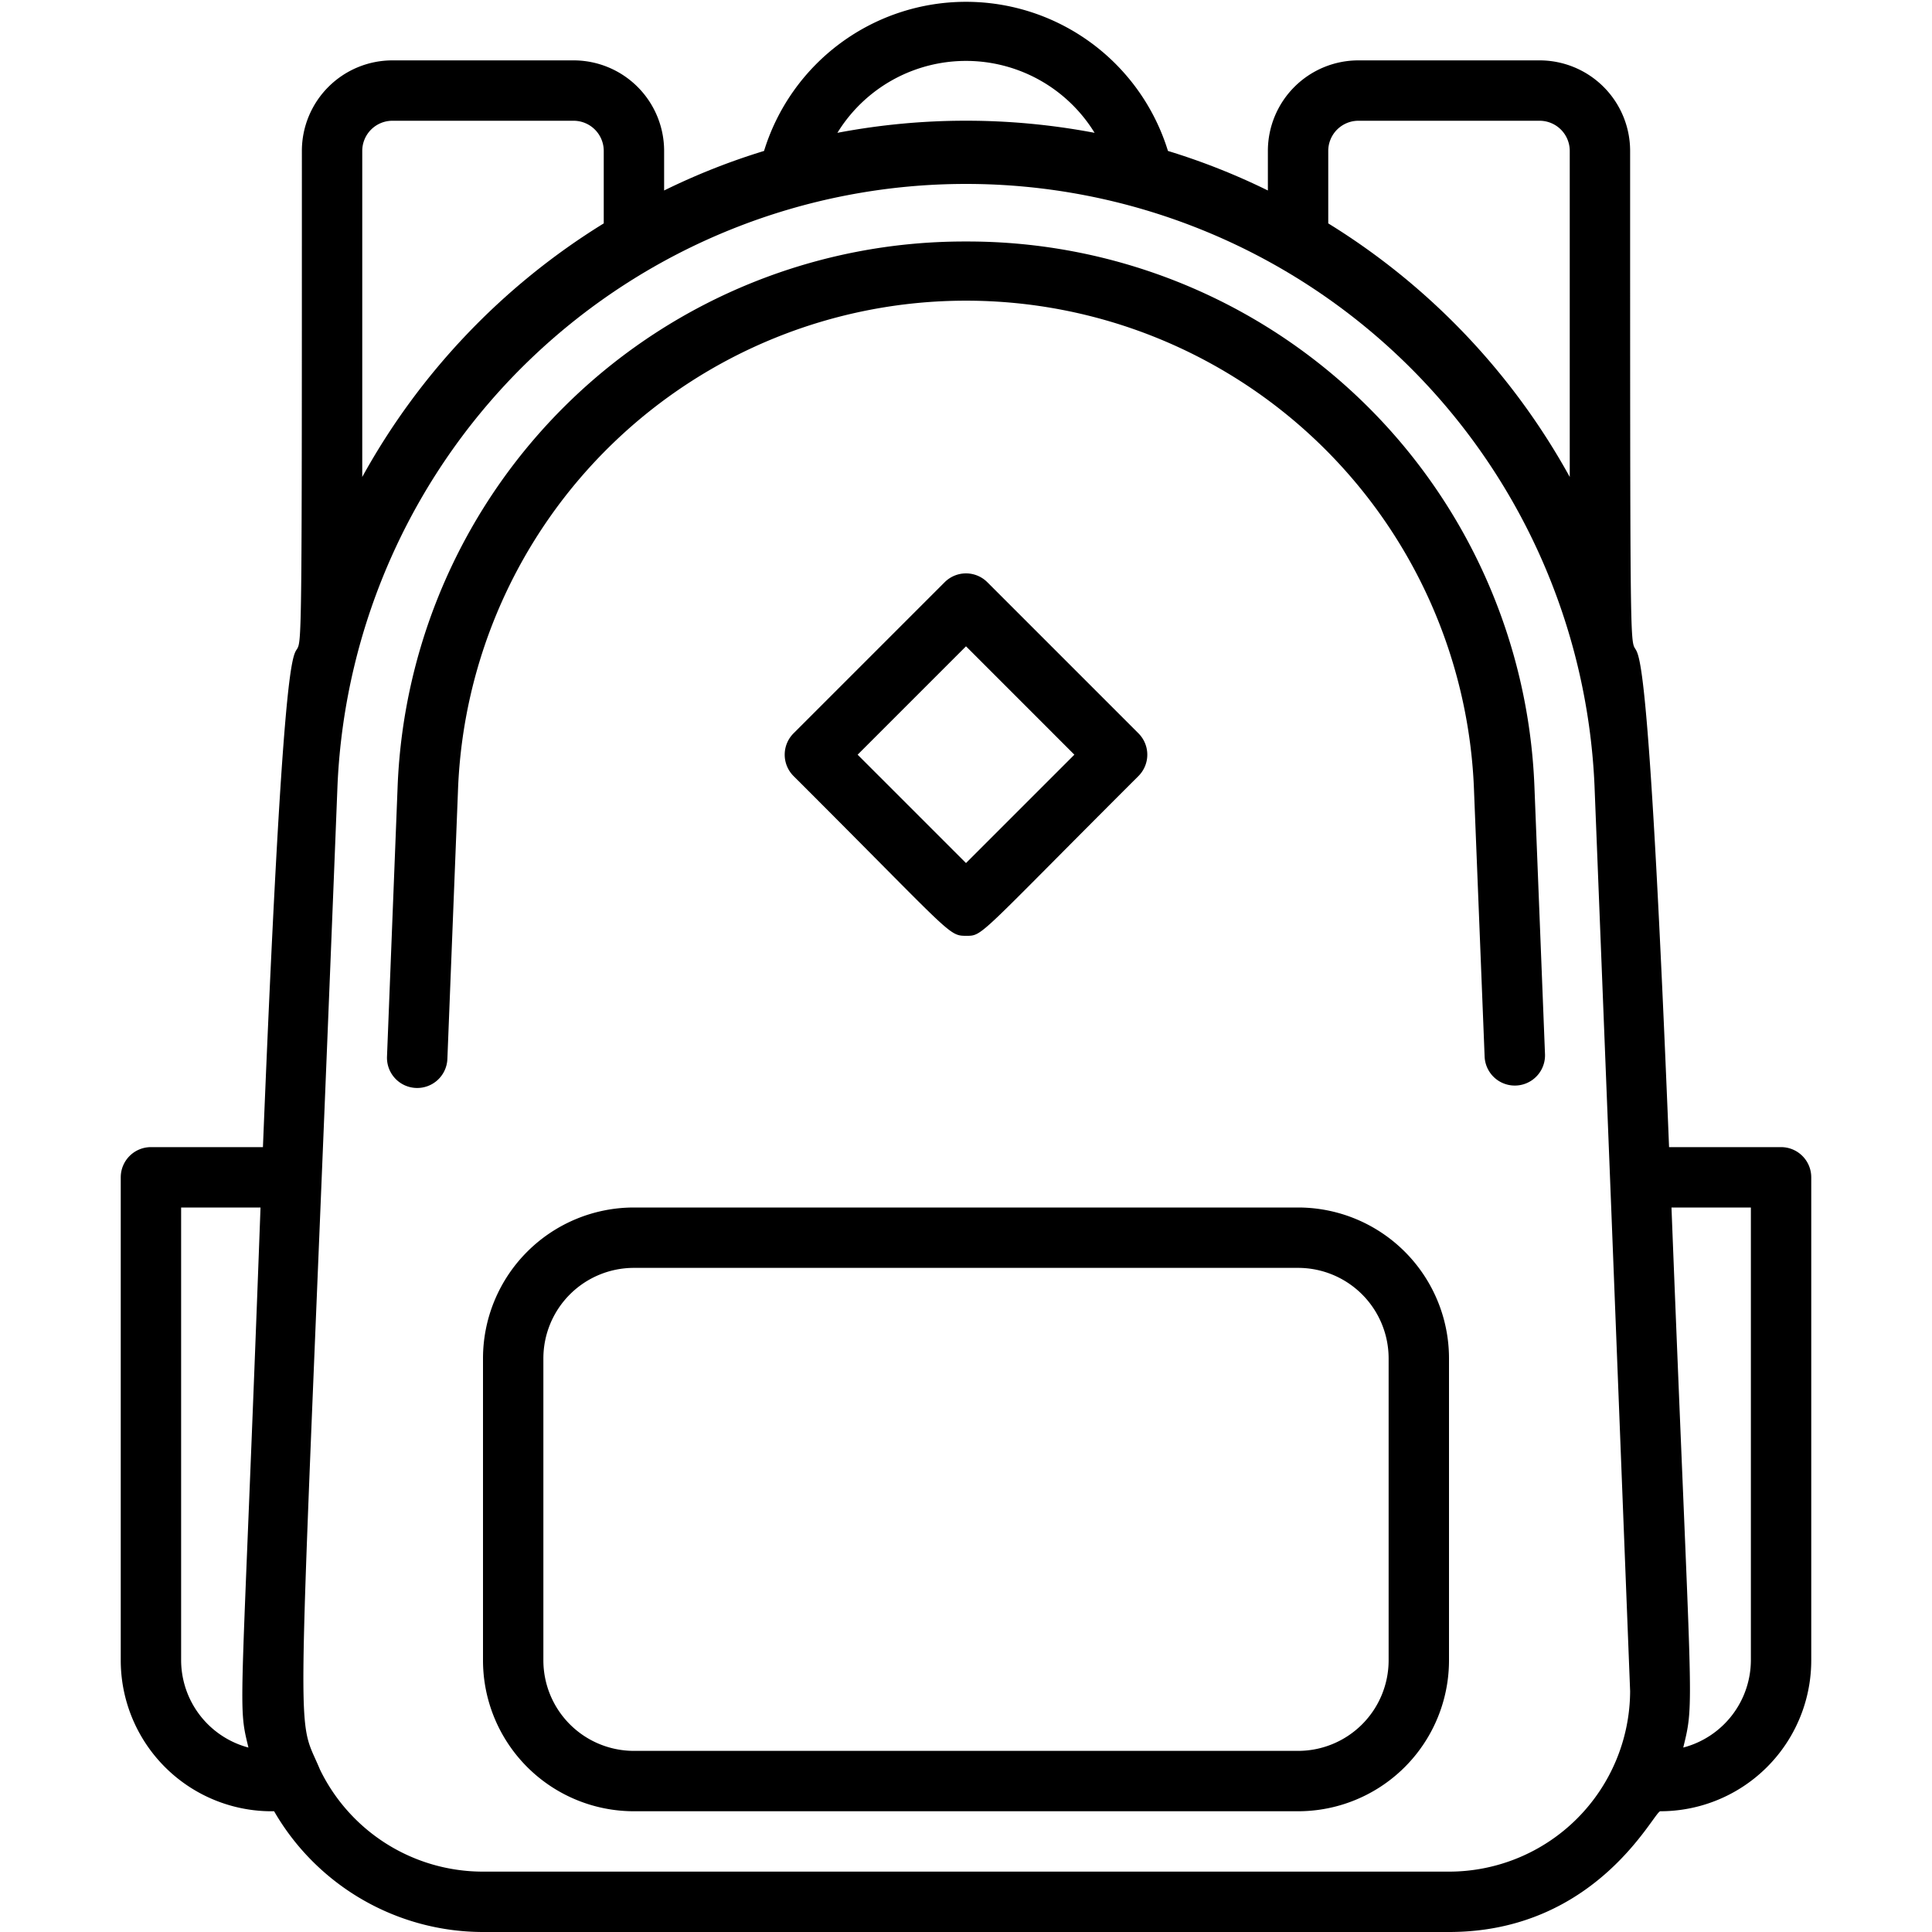 <svg xmlns="http://www.w3.org/2000/svg" viewBox="0 0 64 64"><title>Bag</title><g id="Bag"><path d="M32,8A18.79,18.79,0,0,0,13.17,26.1L12.82,35a1,1,0,0,0,2,.08l.35-8.86a16.84,16.84,0,0,1,33.66,0L49.18,35a1,1,0,0,0,2-.08l-.35-8.86A18.79,18.79,0,0,0,32,8Z"/><path d="M32,31c.57,0,.35.06,5.71-5.29a1,1,0,0,0,0-1.42l-5-5a1,1,0,0,0-1.42,0l-5,5a1,1,0,0,0,0,1.42C31.53,30.94,31.41,31,32,31Zm0-9.59L35.59,25,32,28.59,28.41,25Z"/><path d="M43,40H21a5,5,0,0,0-5,5V55a5,5,0,0,0,5,5H43a5,5,0,0,0,5-5V45A5,5,0,0,0,43,40Zm3,15a3,3,0,0,1-3,3H21a3,3,0,0,1-3-3V45a3,3,0,0,1,3-3H43a3,3,0,0,1,3,3Z"/><path d="M59,38H55.29C54,6,54,36.94,54,5a3,3,0,0,0-3-3H45a3,3,0,0,0-3,3V6.31A22.17,22.17,0,0,0,38.69,5,7,7,0,0,0,25.31,5,22.17,22.17,0,0,0,22,6.31V5a3,3,0,0,0-3-3H13a3,3,0,0,0-3,3c0,32,0,1-1.29,33H5a1,1,0,0,0-1,1V55a5,5,0,0,0,5.08,5A8,8,0,0,0,16,64H48c4.91,0,6.79-4,7-4a5,5,0,0,0,5-5V39A1,1,0,0,0,59,38ZM44,5a1,1,0,0,1,1-1h6a1,1,0,0,1,1,1V15.8a22.79,22.79,0,0,0-8-8.4Zm-7.74-.6a22.81,22.81,0,0,0-8.52,0A5,5,0,0,1,36.26,4.4ZM12,5a1,1,0,0,1,1-1h6a1,1,0,0,1,1,1V7.4a22.79,22.79,0,0,0-8,8.4ZM6,55V40H8.63C8,57.14,7.86,56.36,8.23,57.89A3,3,0,0,1,6,55Zm42,7H16a6,6,0,0,1-5.4-3.38c-.87-2.1-.73.75.58-32.6a20.84,20.84,0,0,1,41.64,0c3,75.86-2-51.24,1.18,30A6,6,0,0,1,48,62Zm10-7a3,3,0,0,1-2.24,2.89c.39-1.6.27-1-.39-17.89H58Z"/></g></svg>